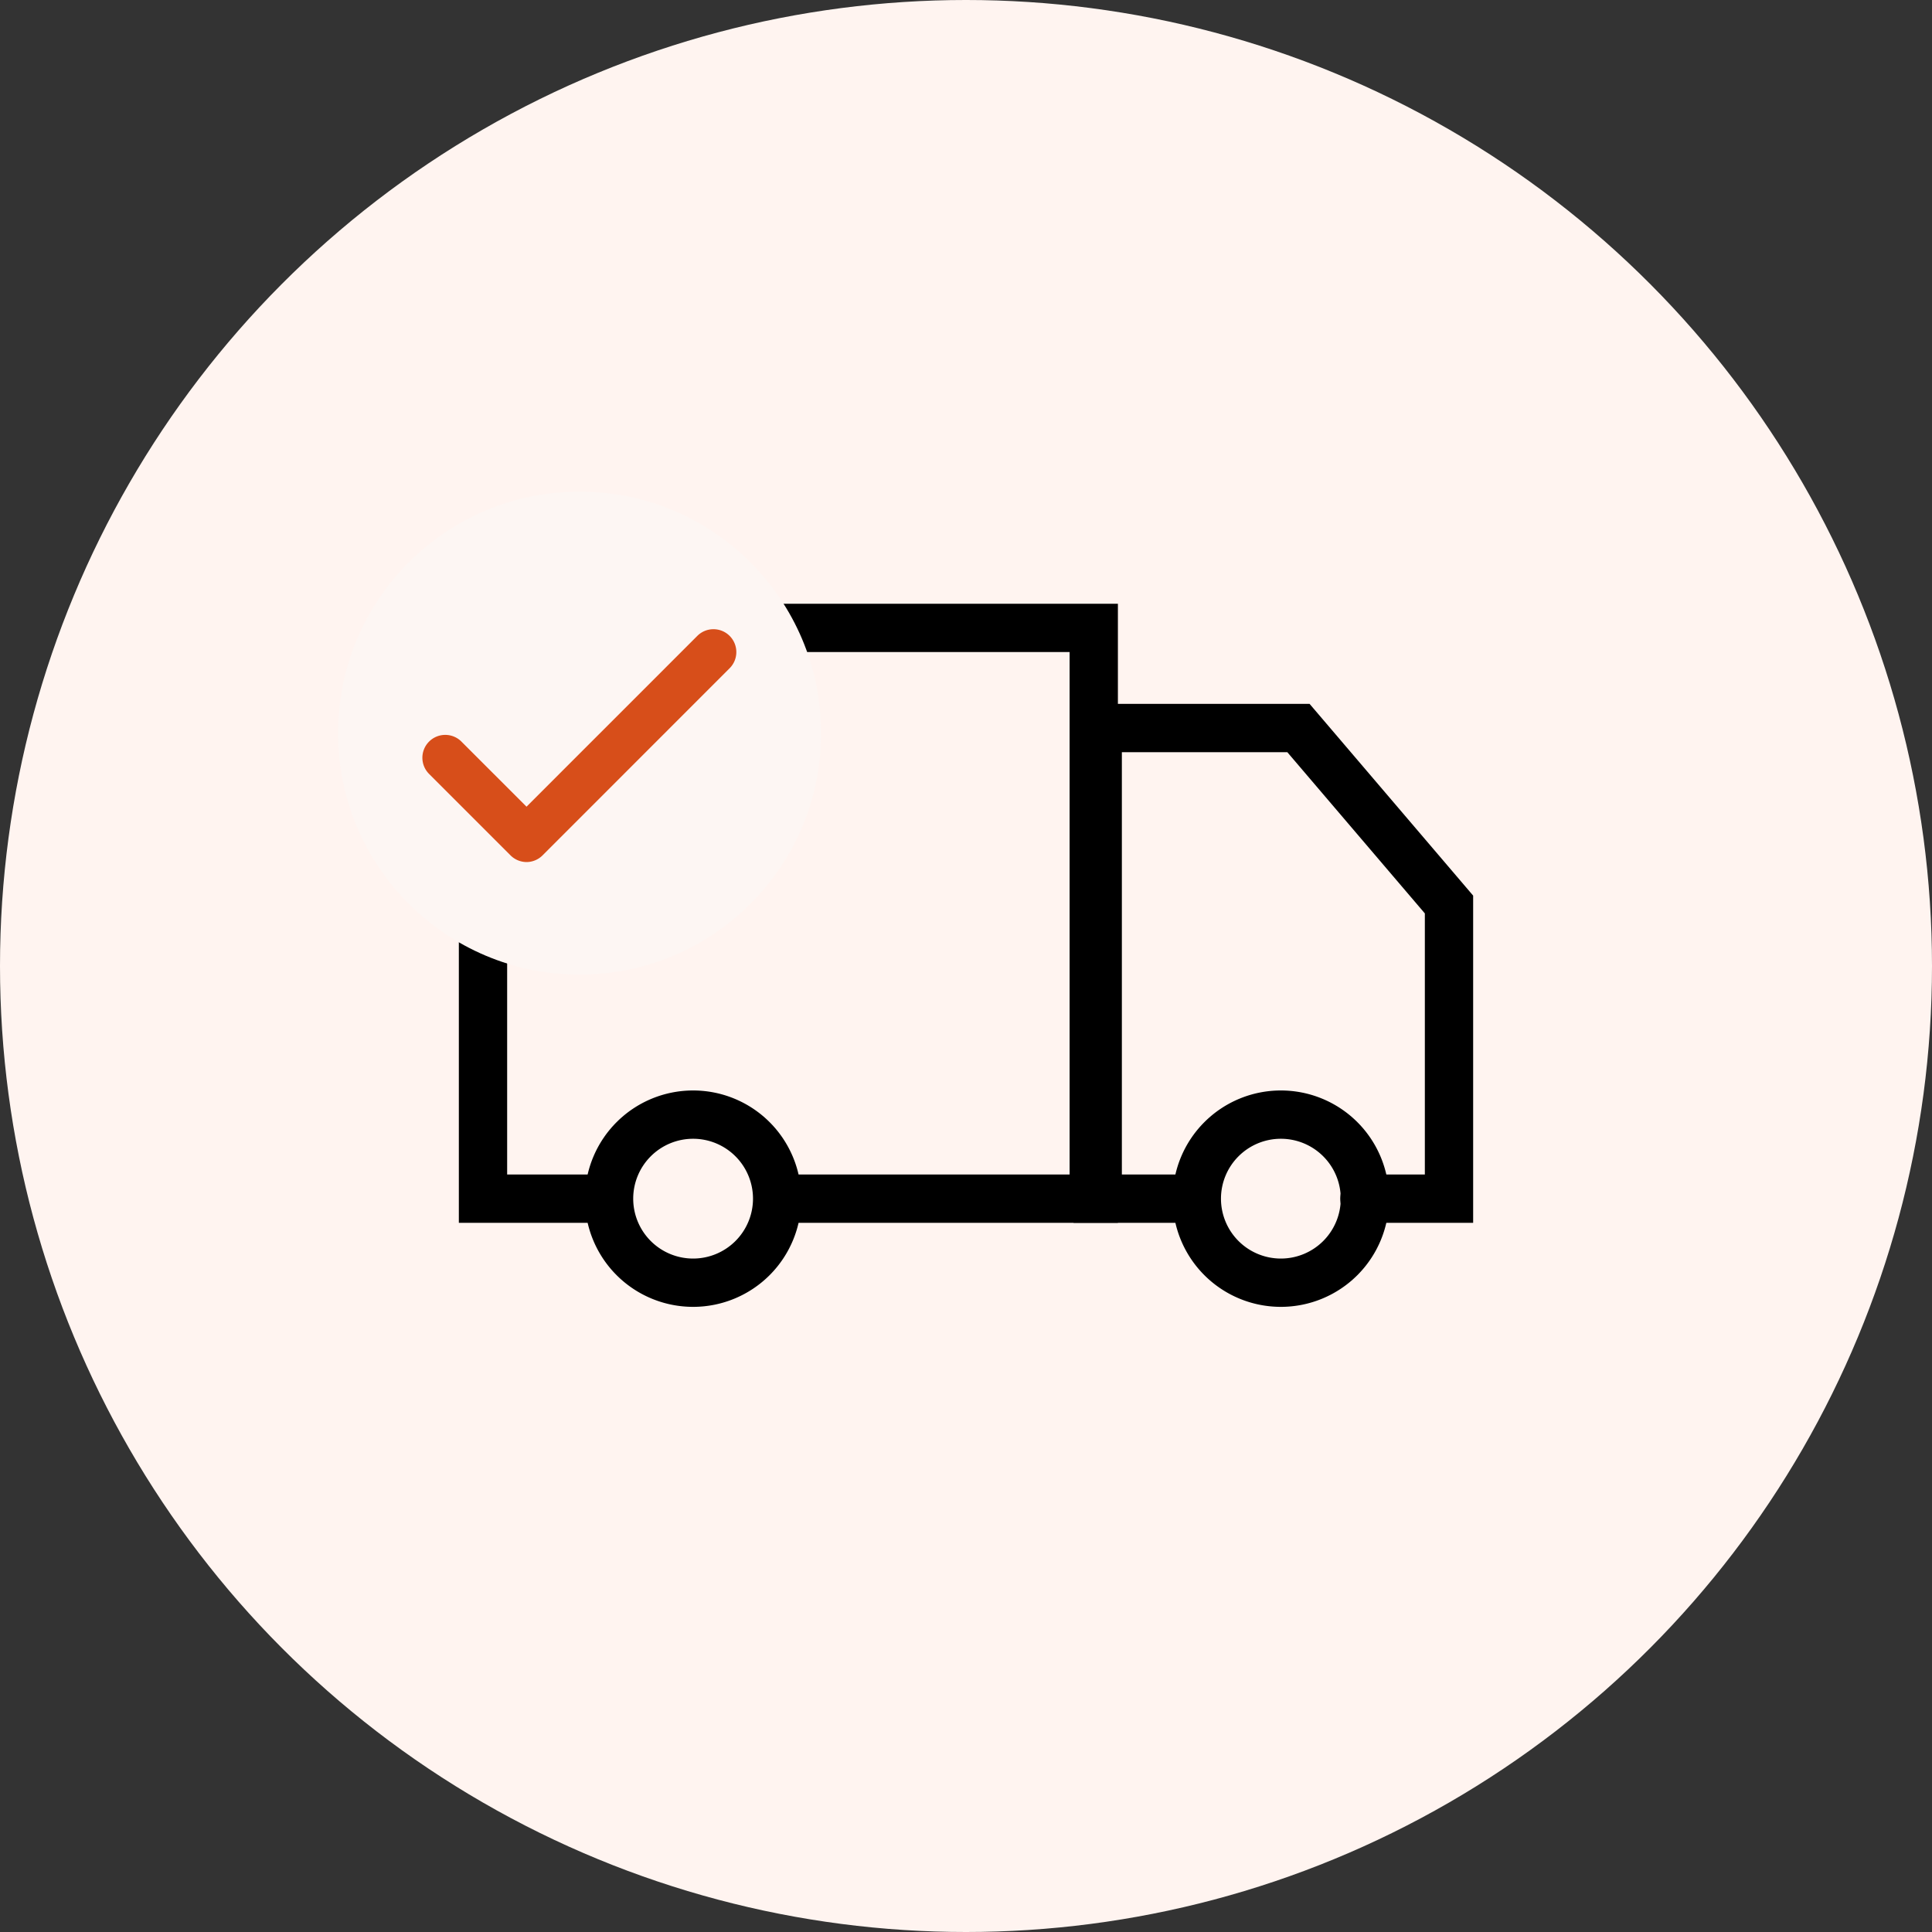 <svg xmlns="http://www.w3.org/2000/svg" width="40" height="40" viewBox="0 0 40 40">
  <rect x="0" y="0" width="40" height="40" fill="#333333" stroke="none"/>
  <g id="Group_21838" data-name="Group 21838" transform="translate(627 -13370)">
    <circle id="Ellipse_8" data-name="Ellipse 8" cx="20" cy="20" r="20" transform="translate(-627 13370)" fill="#fff4f0"/>
    <g id="Group_21849" data-name="Group 21849" transform="translate(-4771.6 1899)">
      <g id="Group_21848" data-name="Group 21848" transform="translate(4154.6 11484)">
        <path id="Path_2344" data-name="Path 2344" d="M3.322,12.817H1V1H13.645V12.817H7.323" transform="translate(-1 -1)" fill="none" stroke="#000" stroke-linecap="round" stroke-width="1"/>
        <path id="Path_2345" data-name="Path 2345" d="M16.818,15.744H15V6h4.156l3.117,3.654v6.09H20.521" transform="translate(-2.273 -3.927)" fill="none" stroke="#000" stroke-linecap="round" stroke-width="1"/>
        <path id="Path_2346" data-name="Path 2346" d="M18.74,15.48A1.74,1.74,0,1,0,17,13.74,1.74,1.74,0,0,0,18.74,15.48Z" transform="translate(-2.221 -1.923)" fill="none" stroke="#000" stroke-linecap="round" stroke-linejoin="round" stroke-width="1"/>
        <path id="Path_2347" data-name="Path 2347" d="M5.74,15.48A1.74,1.74,0,1,0,4,13.74,1.74,1.74,0,0,0,5.74,15.48Z" transform="translate(-1.39 -1.923)" fill="none" stroke="#000" stroke-linecap="round" stroke-linejoin="round" stroke-width="1"/>
      </g>
      <circle id="Ellipse_9" data-name="Ellipse 9" cx="5" cy="5" r="5" transform="translate(4151.6 11481.178)" fill="#fdf6f3"/>
      <path id="Path_6504" data-name="Path 6504" d="M8.845,13.6a.223.223,0,0,1-.158-.065L7,11.848a.223.223,0,1,1,.317-.315l1.524,1.524,3.713-3.713a.223.223,0,1,1,.315.317L9,13.531A.223.223,0,0,1,8.845,13.6Z" transform="translate(4146.66 11474.998)" fill="#d74e1a" stroke="#d74e1a" stroke-width="0.5"/>
    </g>
  </g>
</svg>
